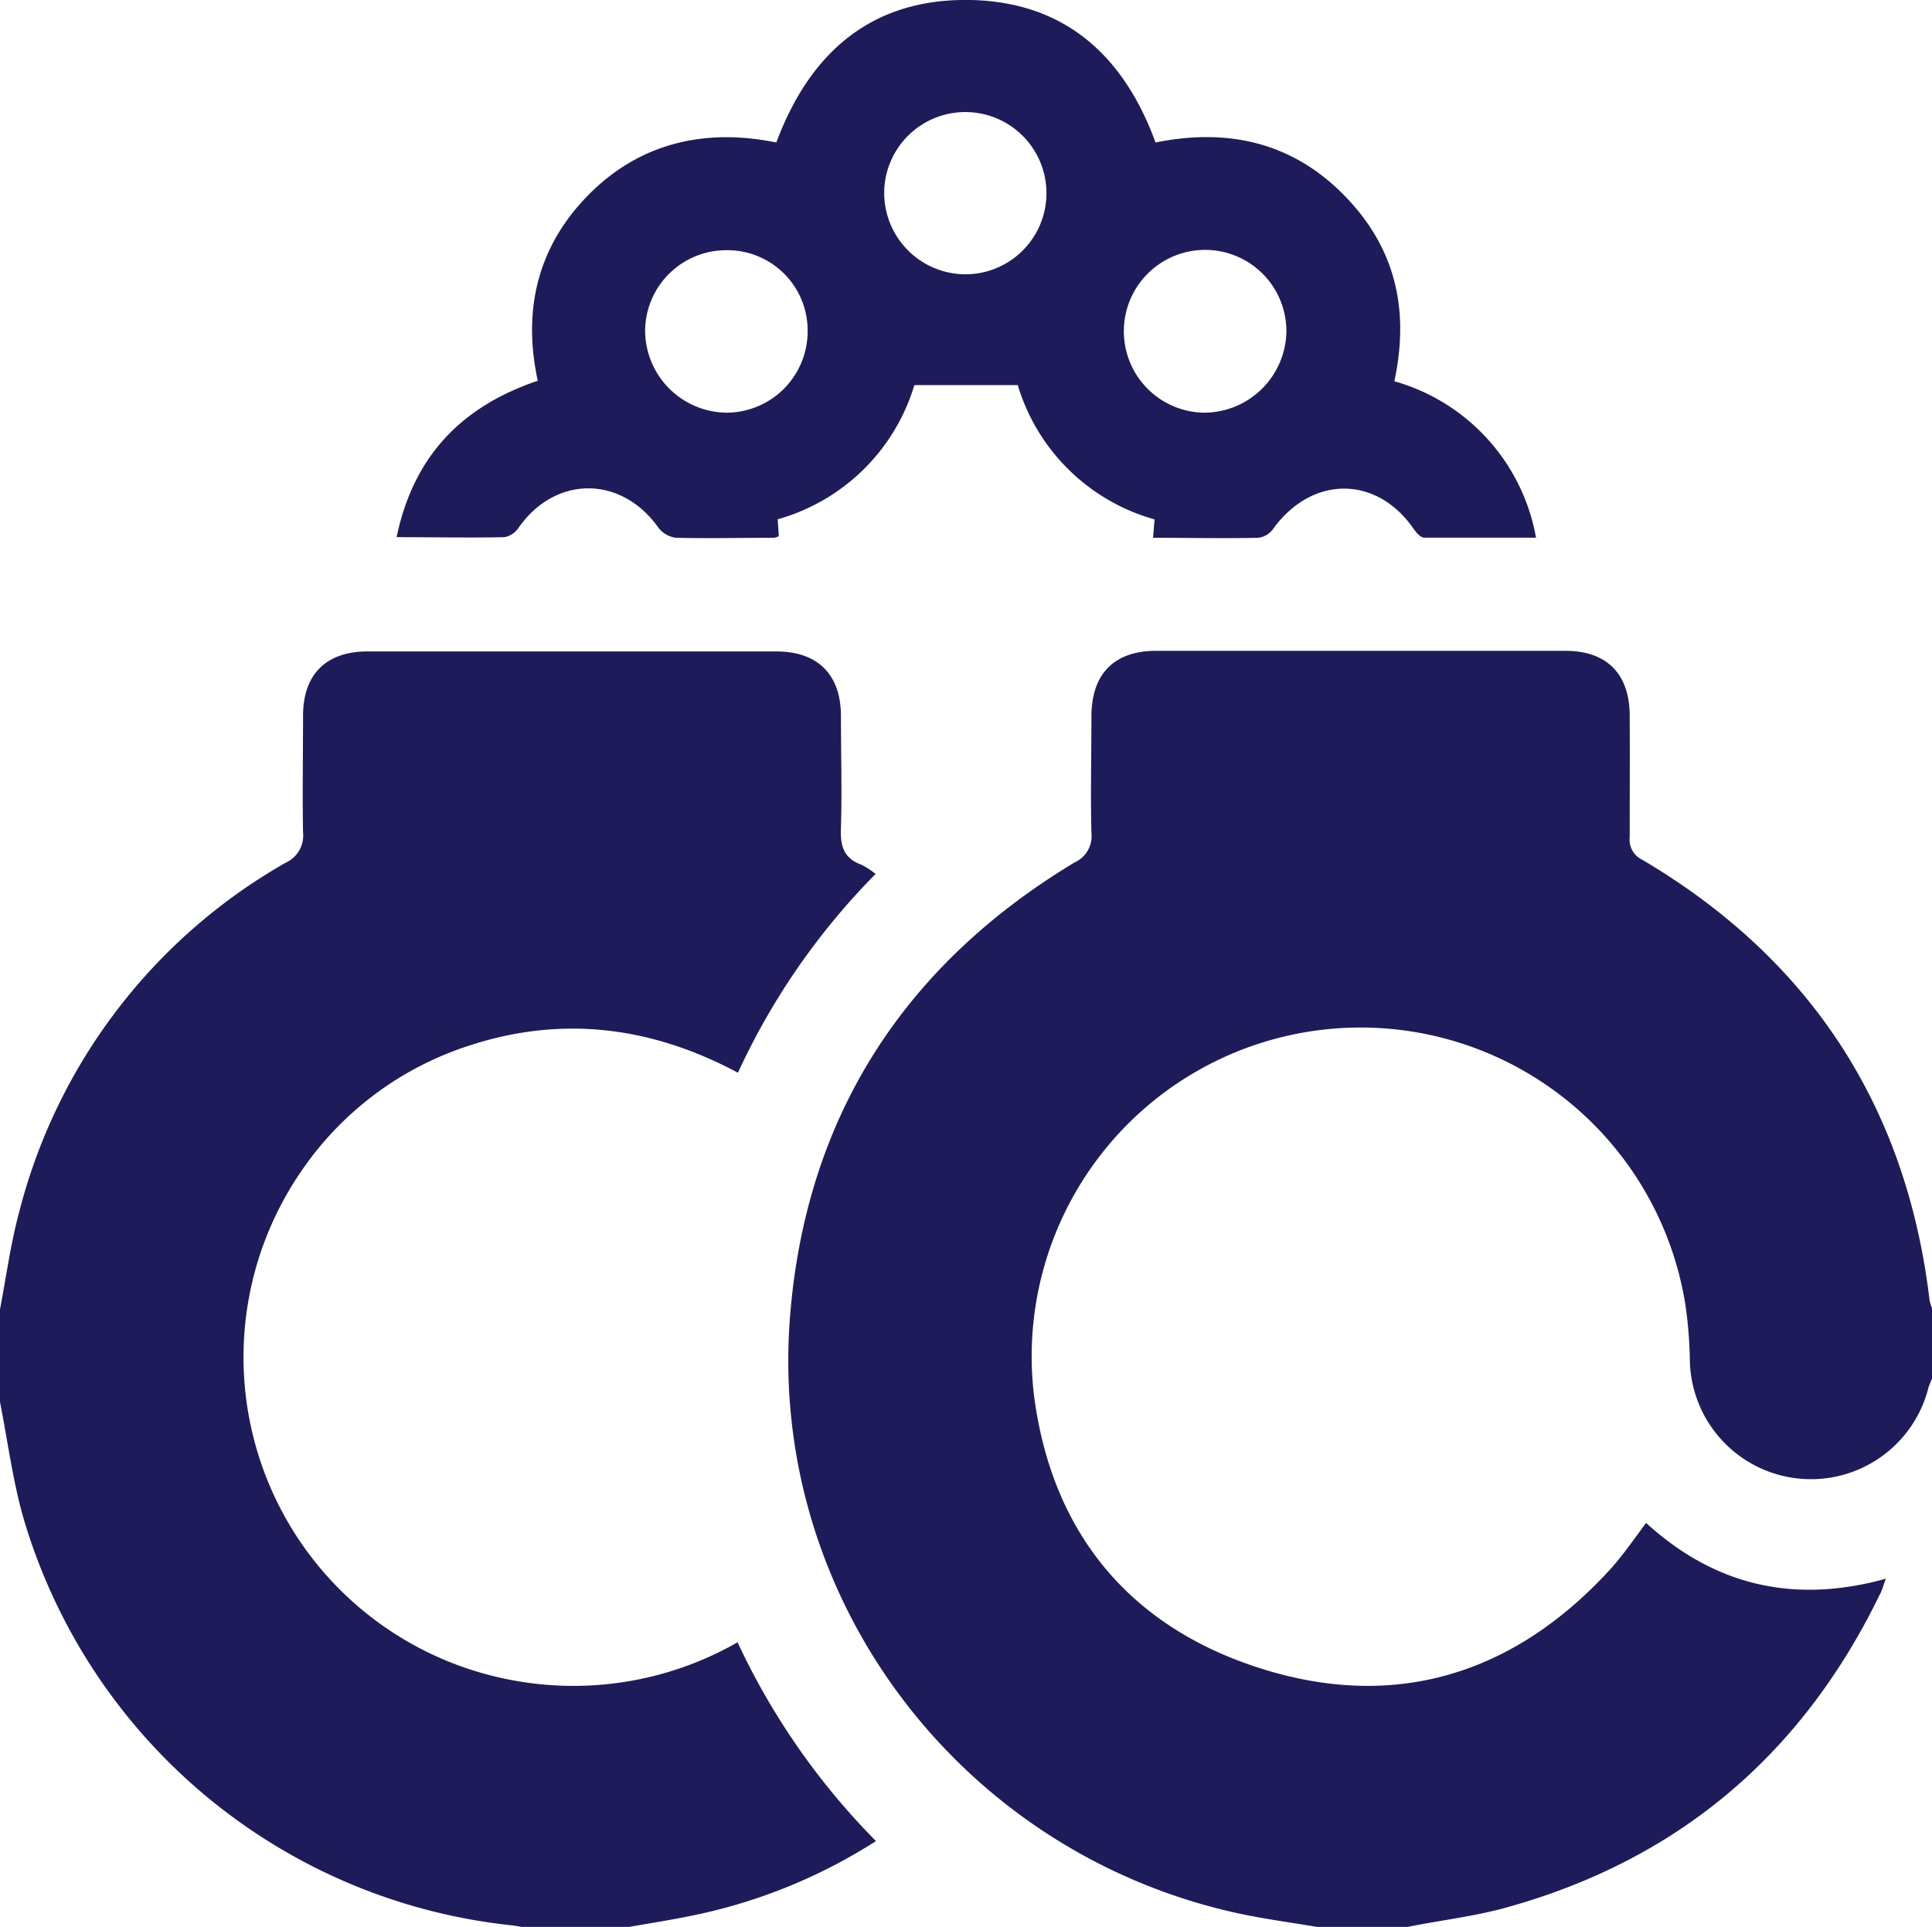 <svg xmlns="http://www.w3.org/2000/svg" viewBox="0 0 155.49 155.11">
    <defs>
        <style>
        .a {
            fill: #1d1b59;
        }
        </style>
    </defs>
    <path class="a" d="M106,155.11c-2.24-.38-4.49-.67-6.7-1.17-22.14-5-37.48-25.4-35.72-47.93,1.26-16,9.09-28.27,22.91-36.59a2.31,2.31,0,0,0,1.35-2.35c-.08-3.13,0-6.26,0-9.39,0-3.43,1.82-5.29,5.21-5.29H126c3.31,0,5.14,1.85,5.16,5.18s0,6.56,0,9.84a1.77,1.77,0,0,0,1,1.79c13.54,8,21.29,19.87,23.14,35.51a3.53,3.53,0,0,0,.24.69v5.46c-.11.27-.24.54-.33.82A9.75,9.75,0,0,1,136,109.36a35,35,0,0,0-.34-4.22,26.47,26.47,0,0,0-52.45,7.12c1.42,11.18,7.78,18.81,18.5,22.12s20.14.34,27.77-7.93c1.08-1.17,2-2.52,3-3.86,5.55,5.07,11.95,6.53,19.3,4.49-.22.57-.33,1-.5,1.29C145,141.29,135,149.76,121.12,153.58c-2.56.7-5.23,1-7.84,1.53Z" />
    <path class="a" d="M0,105.4c.5-2.61.85-5.26,1.54-7.82A45.21,45.21,0,0,1,23,69.44,2.4,2.4,0,0,0,24.39,67c-.06-3.13,0-6.26,0-9.39,0-3.32,1.86-5.17,5.17-5.17H62.49c3.32,0,5.17,1.85,5.19,5.15,0,3,.09,6.06,0,9.09-.06,1.43.23,2.42,1.66,2.93a6.68,6.68,0,0,1,1.13.74,56.09,56.09,0,0,0-11.08,16c-7-3.74-14.21-4.64-21.73-2.15a26,26,0,0,0-13.36,10,26.44,26.44,0,0,0,16.67,41,26.62,26.62,0,0,0,18.39-3,56.89,56.89,0,0,0,11.14,16,43.5,43.5,0,0,1-14,5.83c-2.21.49-4.45.82-6.67,1.22H42.52a9.77,9.77,0,0,0-1.17-.25,46,46,0,0,1-39.52-33c-.83-3-1.23-6.1-1.83-9.15Z" />
    <path class="a" d="M73.59,31a16,16,0,0,1-11,10.8l.09,1.36a1.32,1.32,0,0,1-.38.13c-2.63,0-5.26.06-7.89,0A2.11,2.11,0,0,1,53,42.49c-3-4.24-8.31-4.24-11.27,0a1.74,1.74,0,0,1-1.13.75c-2.82.06-5.65,0-8.68,0,1.35-6.49,5.2-10.51,11.36-12.59-1.24-5.72,0-10.85,4.12-15s9.35-5.35,15.08-4.18C65.2,4.16,70.22-.15,78.1,0,85.63.15,90.42,4.41,93,11.47c5.72-1.16,10.89-.06,15.08,4.15s5.39,9.22,4.14,15.07a16,16,0,0,1,11.4,12.59c-3.08,0-6,0-9,0-.29,0-.64-.41-.85-.71-3-4.34-8.22-4.31-11.34.05a1.72,1.72,0,0,1-1.17.67c-2.78.06-5.56,0-8.46,0l.12-1.48A16,16,0,0,1,81.91,31ZM65,26.64a6.46,6.46,0,0,0-6.54-6.5,6.53,6.53,0,0,0-6.54,6.53,6.63,6.63,0,0,0,6.57,6.55A6.55,6.55,0,0,0,65,26.64Zm25.45-.05a6.55,6.55,0,0,0,6.46,6.63,6.64,6.64,0,0,0,6.62-6.5,6.54,6.54,0,0,0-13.08-.13Zm-12.7-4.51a6.53,6.53,0,1,0-6.59-6.49A6.56,6.56,0,0,0,77.77,22.08Z" />
</svg>